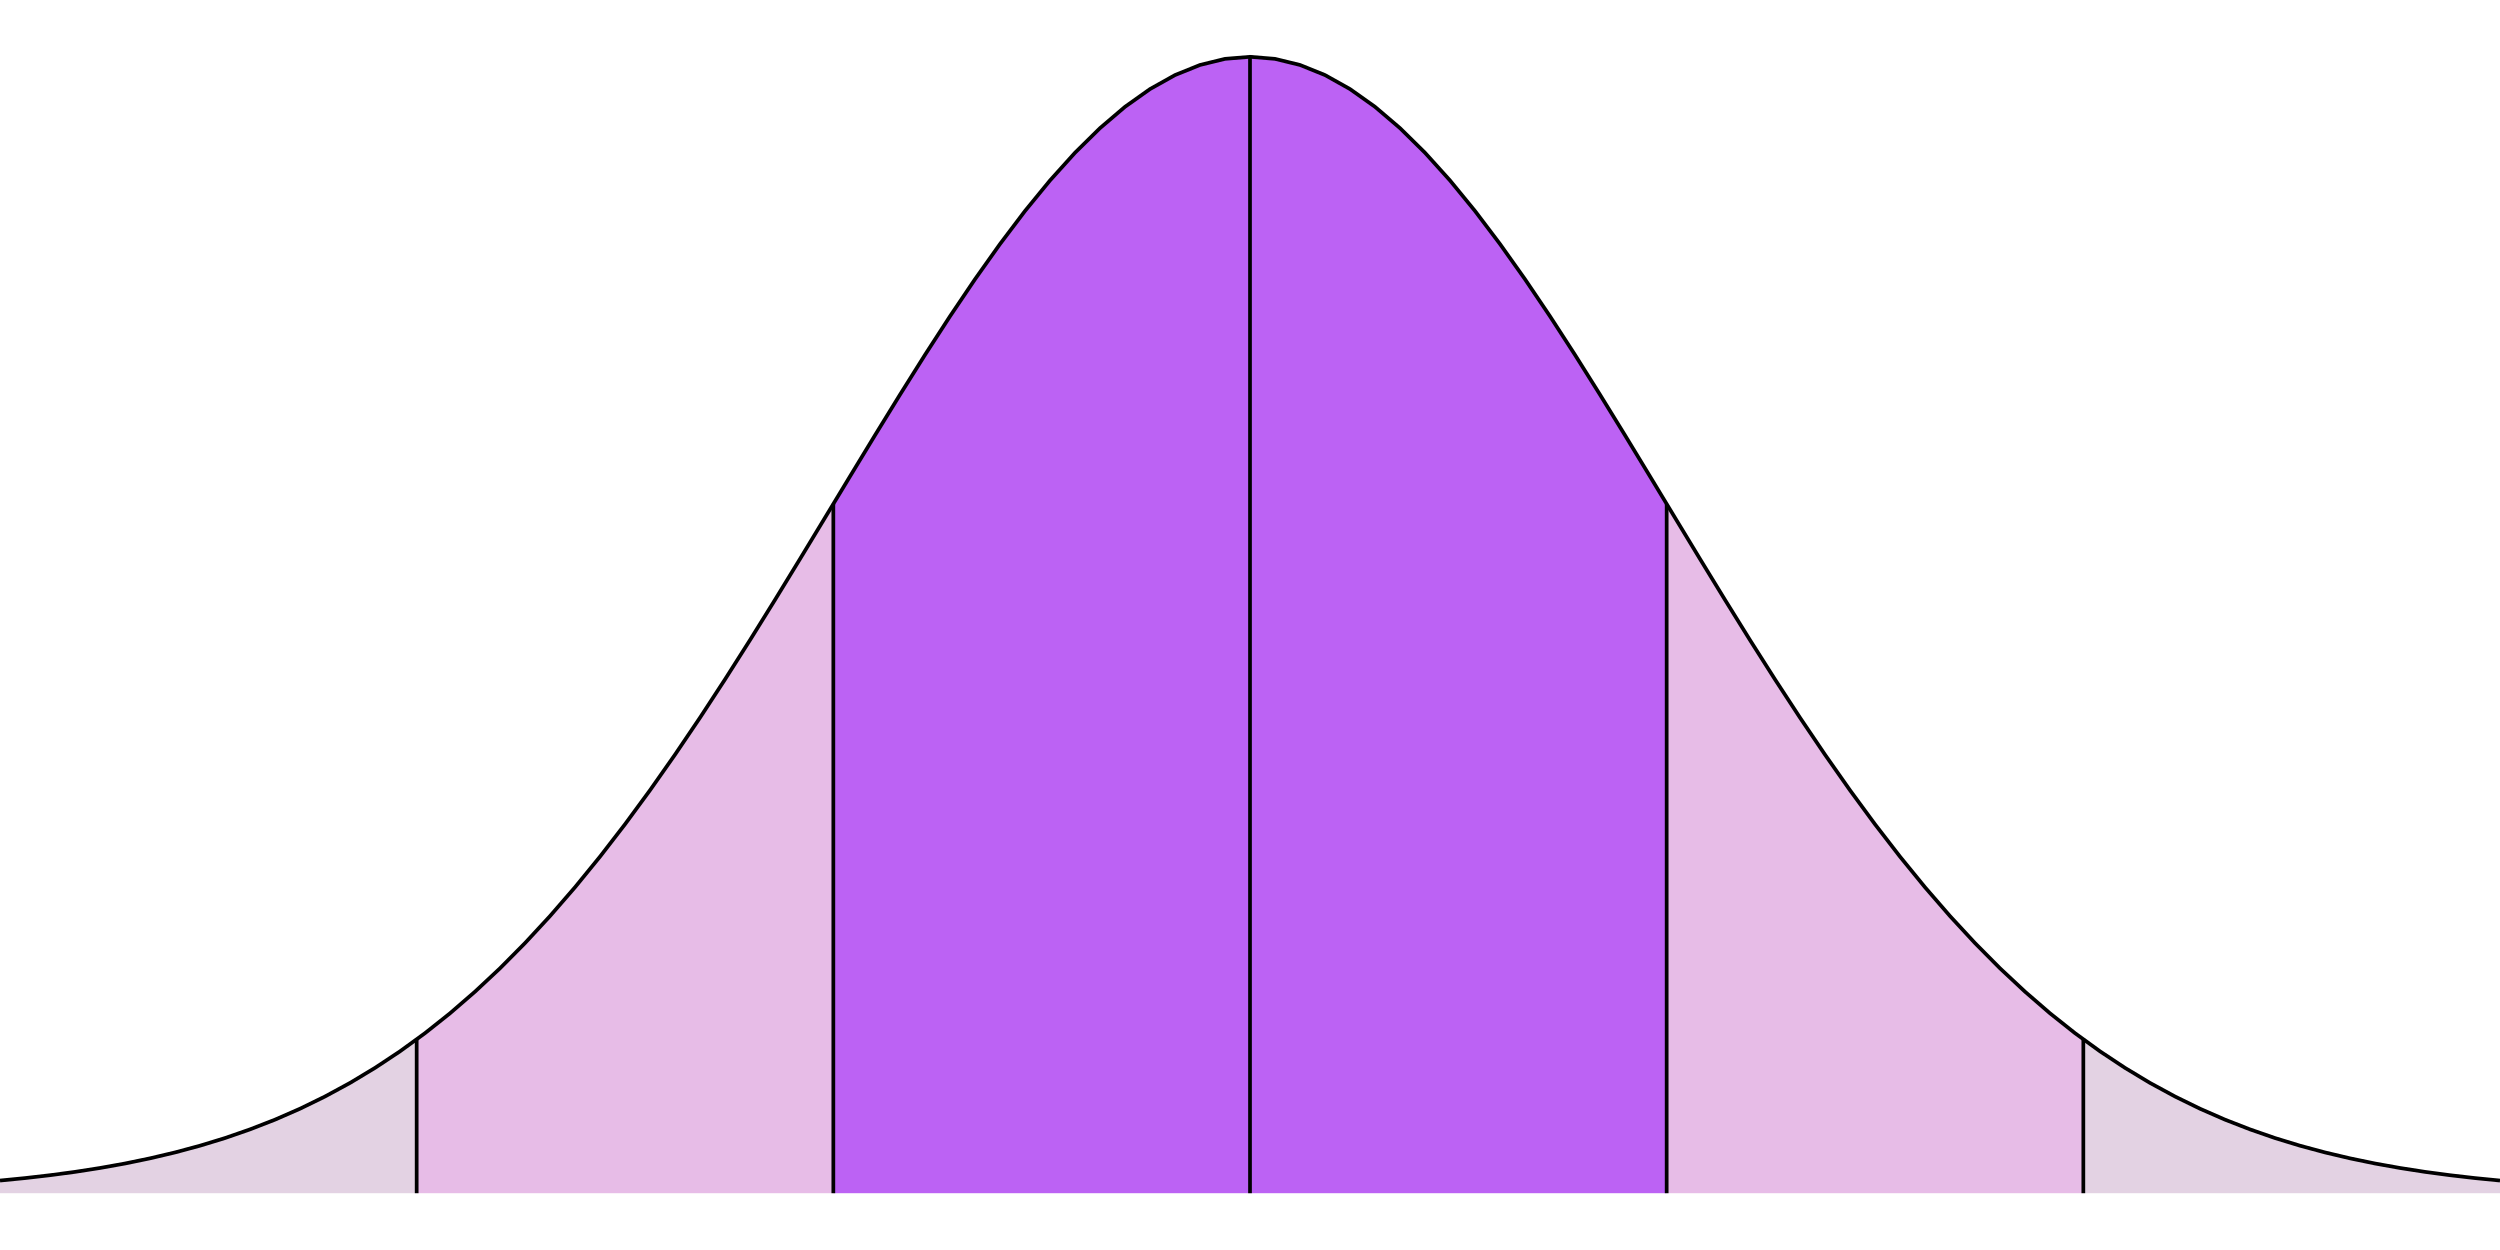 <?xml version='1.0' encoding='UTF-8' ?>
<svg xmlns='http://www.w3.org/2000/svg' xmlns:xlink='http://www.w3.org/1999/xlink' class='svglite' width='720.00pt' height='360.00pt' viewBox='0 0 720.00 360.00'>
<defs>
  <style type='text/css'><![CDATA[
    .svglite line, .svglite polyline, .svglite polygon, .svglite path, .svglite rect, .svglite circle {
      fill: none;
      stroke: #000000;
      stroke-linecap: round;
      stroke-linejoin: round;
      stroke-miterlimit: 10.00;
    }
    .svglite text {
      white-space: pre;
    }
  ]]></style>
</defs>
<rect width='100%' height='100%' style='stroke: none; fill: none;'/>
<defs>
  <clipPath id='cpMC4wMHw3MjAuMDB8MC4wMHwzNjAuMDA='>
    <rect x='0.00' y='0.00' width='720.00' height='360.00' />
  </clipPath>
</defs>
<g clip-path='url(#cpMC4wMHw3MjAuMDB8MC4wMHwzNjAuMDA=)'>
<polygon points='0.00,340.00 1.20,339.89 2.40,339.78 3.60,339.66 4.80,339.54 6.00,339.42 7.20,339.29 8.40,339.16 9.60,339.03 10.80,338.89 12.00,338.75 13.20,338.61 14.40,338.46 15.60,338.31 16.80,338.16 18.00,338.00 19.20,337.84 20.40,337.67 21.60,337.50 22.80,337.32 24.00,337.14 25.20,336.96 26.40,336.77 27.60,336.58 28.80,336.38 30.00,336.18 31.20,335.97 32.40,335.76 33.60,335.54 34.80,335.32 36.00,335.09 37.20,334.85 38.40,334.62 39.60,334.37 40.80,334.12 42.00,333.86 43.20,333.60 44.40,333.33 45.60,333.06 46.80,332.78 48.00,332.49 49.20,332.20 50.40,331.90 51.60,331.60 52.80,331.28 54.00,330.96 55.20,330.64 56.40,330.30 57.60,329.96 58.80,329.61 60.00,329.26 61.20,328.89 62.40,328.52 63.60,328.14 64.80,327.76 66.00,327.36 67.20,326.96 68.40,326.55 69.60,326.13 70.80,325.70 72.00,325.26 73.20,324.82 74.40,324.37 75.60,323.90 76.80,323.43 78.00,322.95 79.20,322.46 80.40,321.96 81.60,321.45 82.80,320.93 84.00,320.40 85.20,319.86 86.40,319.31 87.60,318.75 88.80,318.18 90.00,317.60 91.20,317.01 92.40,316.41 93.60,315.79 94.80,315.17 96.00,314.53 97.20,313.89 98.40,313.23 99.60,312.56 100.80,311.88 102.00,311.19 103.20,310.49 104.40,309.77 105.60,309.05 106.80,308.31 108.00,307.55 109.20,306.79 110.40,306.01 111.60,305.23 112.80,304.42 114.00,303.61 115.20,302.78 116.40,301.94 117.60,301.09 118.80,300.22 120.00,299.34 120.00,343.64 118.80,343.64 117.60,343.64 116.40,343.64 115.20,343.64 114.00,343.64 112.80,343.64 111.60,343.64 110.40,343.64 109.20,343.64 108.00,343.64 106.80,343.64 105.60,343.64 104.40,343.64 103.20,343.64 102.00,343.64 100.80,343.64 99.60,343.64 98.40,343.64 97.20,343.64 96.00,343.64 94.80,343.64 93.60,343.64 92.40,343.64 91.20,343.64 90.00,343.64 88.80,343.64 87.60,343.64 86.40,343.64 85.20,343.64 84.00,343.64 82.80,343.64 81.60,343.64 80.40,343.64 79.20,343.64 78.00,343.64 76.80,343.64 75.60,343.64 74.40,343.64 73.20,343.64 72.00,343.64 70.80,343.64 69.60,343.64 68.40,343.64 67.20,343.64 66.00,343.64 64.80,343.64 63.60,343.64 62.40,343.64 61.20,343.64 60.00,343.64 58.80,343.64 57.60,343.64 56.40,343.64 55.20,343.64 54.00,343.64 52.80,343.64 51.60,343.64 50.40,343.64 49.20,343.64 48.00,343.64 46.80,343.64 45.60,343.64 44.40,343.64 43.20,343.64 42.00,343.64 40.80,343.64 39.60,343.64 38.40,343.64 37.20,343.64 36.00,343.64 34.80,343.64 33.60,343.64 32.40,343.64 31.20,343.64 30.00,343.64 28.80,343.64 27.60,343.64 26.40,343.64 25.20,343.64 24.00,343.64 22.80,343.64 21.60,343.64 20.40,343.64 19.20,343.64 18.00,343.64 16.80,343.64 15.60,343.64 14.40,343.64 13.20,343.64 12.00,343.64 10.80,343.64 9.60,343.64 8.40,343.64 7.20,343.64 6.00,343.64 4.80,343.64 3.60,343.64 2.40,343.64 1.20,343.64 0.00,343.64 ' style='stroke-width: 0.00; stroke: none; fill: #D8BFD8; fill-opacity: 0.70;' />
<polyline points='0.00,340.00 1.20,339.89 2.40,339.78 3.60,339.66 4.80,339.54 6.00,339.42 7.20,339.29 8.40,339.16 9.60,339.03 10.80,338.89 12.00,338.75 13.20,338.61 14.40,338.46 15.60,338.31 16.80,338.16 18.00,338.00 19.20,337.84 20.40,337.67 21.60,337.50 22.80,337.32 24.00,337.14 25.20,336.96 26.40,336.77 27.60,336.58 28.80,336.38 30.00,336.18 31.20,335.97 32.40,335.76 33.60,335.54 34.80,335.32 36.00,335.09 37.20,334.85 38.40,334.62 39.60,334.37 40.80,334.12 42.00,333.86 43.20,333.60 44.40,333.33 45.60,333.06 46.80,332.78 48.00,332.49 49.20,332.20 50.40,331.90 51.60,331.60 52.80,331.28 54.00,330.96 55.20,330.64 56.40,330.30 57.60,329.96 58.80,329.61 60.00,329.26 61.20,328.89 62.40,328.52 63.60,328.14 64.80,327.76 66.00,327.36 67.20,326.96 68.40,326.55 69.60,326.13 70.80,325.70 72.00,325.26 73.20,324.82 74.40,324.37 75.60,323.90 76.80,323.43 78.00,322.95 79.20,322.46 80.40,321.96 81.60,321.45 82.80,320.93 84.00,320.40 85.20,319.86 86.40,319.31 87.60,318.75 88.80,318.18 90.00,317.60 91.20,317.01 92.40,316.41 93.60,315.79 94.80,315.17 96.00,314.53 97.20,313.89 98.40,313.23 99.60,312.56 100.80,311.88 102.00,311.19 103.20,310.49 104.40,309.77 105.60,309.05 106.80,308.31 108.00,307.55 109.20,306.79 110.40,306.01 111.60,305.23 112.80,304.42 114.00,303.61 115.20,302.78 116.40,301.94 117.60,301.09 118.80,300.22 120.00,299.34 ' style='stroke-width: 1.07; stroke: none;' />
<polyline points='120.00,343.64 118.80,343.64 117.60,343.64 116.40,343.64 115.20,343.64 114.00,343.64 112.80,343.64 111.60,343.64 110.40,343.64 109.20,343.64 108.00,343.64 106.80,343.64 105.60,343.64 104.40,343.64 103.20,343.64 102.00,343.64 100.80,343.64 99.60,343.64 98.40,343.64 97.20,343.64 96.00,343.64 94.80,343.64 93.60,343.64 92.40,343.64 91.20,343.64 90.00,343.64 88.80,343.64 87.60,343.64 86.40,343.64 85.20,343.64 84.00,343.64 82.80,343.64 81.60,343.64 80.40,343.64 79.20,343.64 78.00,343.64 76.80,343.64 75.60,343.64 74.40,343.64 73.20,343.64 72.00,343.64 70.80,343.64 69.60,343.64 68.40,343.64 67.20,343.64 66.00,343.64 64.80,343.64 63.60,343.64 62.40,343.64 61.20,343.64 60.00,343.64 58.80,343.64 57.60,343.64 56.40,343.64 55.20,343.64 54.00,343.64 52.80,343.64 51.60,343.64 50.40,343.64 49.20,343.64 48.00,343.64 46.80,343.64 45.60,343.64 44.40,343.64 43.20,343.64 42.00,343.64 40.80,343.64 39.60,343.64 38.40,343.64 37.20,343.64 36.00,343.64 34.80,343.64 33.60,343.64 32.40,343.64 31.20,343.64 30.00,343.64 28.80,343.64 27.60,343.64 26.40,343.64 25.20,343.64 24.00,343.64 22.80,343.64 21.60,343.64 20.40,343.64 19.20,343.64 18.00,343.64 16.80,343.64 15.60,343.64 14.40,343.64 13.20,343.64 12.00,343.64 10.80,343.64 9.60,343.64 8.40,343.64 7.20,343.64 6.00,343.64 4.80,343.64 3.60,343.64 2.40,343.64 1.20,343.64 0.00,343.64 ' style='stroke-width: 1.07; stroke: none;' />
<polygon points='120.00,299.34 121.20,298.45 122.40,297.55 123.60,296.63 124.80,295.69 126.00,294.75 127.20,293.79 128.40,292.81 129.60,291.83 130.80,290.82 132.00,289.81 133.20,288.78 134.40,287.73 135.60,286.68 136.80,285.60 138.00,284.52 139.20,283.42 140.40,282.30 141.60,281.17 142.80,280.03 144.00,278.87 145.20,277.70 146.40,276.51 147.60,275.31 148.80,274.09 150.00,272.86 151.20,271.61 152.40,270.35 153.60,269.08 154.80,267.79 156.00,266.48 157.20,265.16 158.40,263.83 159.60,262.48 160.80,261.12 162.00,259.74 163.20,258.35 164.40,256.95 165.60,255.53 166.80,254.09 168.00,252.64 169.20,251.18 170.40,249.70 171.60,248.21 172.80,246.71 174.00,245.19 175.20,243.65 176.40,242.11 177.60,240.55 178.80,238.97 180.00,237.39 181.20,235.79 182.40,234.17 183.60,232.55 184.80,230.91 186.00,229.25 187.20,227.59 188.40,225.91 189.60,224.22 190.80,222.52 192.00,220.81 193.20,219.08 194.40,217.34 195.60,215.60 196.80,213.84 198.00,212.07 199.20,210.28 200.40,208.49 201.60,206.69 202.80,204.88 204.00,203.05 205.20,201.22 206.40,199.38 207.60,197.53 208.80,195.67 210.00,193.80 211.20,191.92 212.40,190.04 213.60,188.14 214.80,186.24 216.00,184.34 217.20,182.42 218.40,180.50 219.60,178.57 220.80,176.64 222.00,174.70 223.20,172.75 224.40,170.80 225.60,168.84 226.80,166.89 228.00,164.92 229.20,162.95 230.40,160.98 231.60,159.01 232.80,157.03 234.00,155.05 235.20,153.07 236.40,151.09 237.60,149.10 238.80,147.12 240.00,145.14 240.00,343.64 238.80,343.64 237.60,343.64 236.40,343.64 235.20,343.64 234.00,343.64 232.80,343.64 231.60,343.64 230.40,343.64 229.20,343.64 228.00,343.64 226.80,343.64 225.60,343.64 224.40,343.64 223.20,343.64 222.00,343.64 220.80,343.64 219.60,343.64 218.40,343.64 217.20,343.64 216.00,343.64 214.80,343.64 213.60,343.64 212.40,343.64 211.20,343.64 210.00,343.64 208.80,343.64 207.60,343.64 206.40,343.64 205.20,343.64 204.00,343.64 202.80,343.64 201.60,343.64 200.40,343.64 199.20,343.64 198.00,343.64 196.80,343.64 195.60,343.64 194.40,343.64 193.20,343.64 192.00,343.64 190.80,343.64 189.60,343.64 188.40,343.64 187.20,343.64 186.00,343.64 184.80,343.64 183.60,343.64 182.40,343.64 181.20,343.64 180.00,343.64 178.80,343.64 177.60,343.64 176.40,343.64 175.20,343.64 174.00,343.64 172.80,343.64 171.60,343.64 170.40,343.64 169.20,343.64 168.00,343.64 166.80,343.64 165.60,343.64 164.40,343.64 163.20,343.64 162.00,343.64 160.80,343.64 159.60,343.64 158.40,343.64 157.20,343.64 156.00,343.64 154.80,343.64 153.60,343.64 152.40,343.64 151.20,343.64 150.00,343.64 148.80,343.64 147.60,343.64 146.40,343.64 145.20,343.64 144.00,343.64 142.80,343.64 141.60,343.64 140.40,343.64 139.20,343.64 138.00,343.64 136.80,343.64 135.60,343.64 134.40,343.64 133.20,343.64 132.00,343.64 130.80,343.64 129.60,343.64 128.40,343.64 127.20,343.64 126.00,343.64 124.80,343.64 123.60,343.64 122.40,343.64 121.20,343.64 120.00,343.64 ' style='stroke-width: 0.00; stroke: none; fill: #DDA0DD; fill-opacity: 0.70;' />
<polyline points='120.00,299.34 121.20,298.45 122.40,297.55 123.60,296.63 124.80,295.69 126.00,294.75 127.20,293.79 128.40,292.81 129.60,291.83 130.80,290.82 132.00,289.81 133.20,288.78 134.40,287.73 135.60,286.68 136.80,285.60 138.00,284.52 139.20,283.42 140.40,282.30 141.60,281.17 142.80,280.03 144.00,278.87 145.20,277.70 146.40,276.51 147.60,275.31 148.80,274.09 150.00,272.86 151.20,271.61 152.40,270.35 153.60,269.08 154.80,267.79 156.00,266.48 157.20,265.16 158.40,263.83 159.60,262.48 160.80,261.12 162.00,259.74 163.20,258.35 164.40,256.95 165.60,255.53 166.80,254.09 168.00,252.64 169.20,251.18 170.40,249.70 171.60,248.21 172.80,246.71 174.00,245.19 175.20,243.65 176.40,242.11 177.60,240.55 178.80,238.97 180.00,237.39 181.20,235.79 182.40,234.17 183.60,232.55 184.80,230.91 186.00,229.25 187.20,227.59 188.40,225.91 189.60,224.22 190.80,222.52 192.00,220.81 193.20,219.08 194.40,217.34 195.60,215.60 196.80,213.84 198.00,212.07 199.20,210.28 200.40,208.49 201.60,206.69 202.80,204.88 204.00,203.05 205.20,201.22 206.40,199.38 207.60,197.53 208.80,195.67 210.00,193.80 211.20,191.92 212.40,190.04 213.60,188.14 214.80,186.24 216.00,184.34 217.20,182.42 218.40,180.50 219.60,178.57 220.80,176.64 222.00,174.70 223.20,172.75 224.40,170.80 225.60,168.84 226.80,166.89 228.00,164.92 229.20,162.95 230.40,160.98 231.60,159.01 232.80,157.03 234.00,155.05 235.20,153.07 236.40,151.09 237.60,149.10 238.80,147.12 240.00,145.14 ' style='stroke-width: 1.07; stroke: none;' />
<polyline points='240.00,343.64 238.80,343.64 237.60,343.64 236.40,343.64 235.20,343.64 234.00,343.64 232.80,343.64 231.60,343.64 230.40,343.64 229.20,343.64 228.00,343.64 226.80,343.64 225.60,343.64 224.40,343.64 223.20,343.64 222.00,343.64 220.80,343.64 219.60,343.64 218.40,343.64 217.20,343.64 216.00,343.64 214.80,343.64 213.60,343.64 212.40,343.64 211.20,343.64 210.00,343.64 208.80,343.64 207.60,343.64 206.40,343.64 205.20,343.64 204.00,343.64 202.80,343.64 201.60,343.64 200.40,343.64 199.20,343.64 198.00,343.64 196.80,343.64 195.60,343.64 194.40,343.64 193.20,343.64 192.00,343.64 190.80,343.64 189.60,343.64 188.40,343.64 187.20,343.64 186.00,343.64 184.80,343.64 183.60,343.64 182.40,343.64 181.20,343.64 180.00,343.64 178.80,343.64 177.60,343.64 176.40,343.64 175.20,343.64 174.00,343.64 172.80,343.64 171.60,343.64 170.40,343.64 169.20,343.64 168.00,343.64 166.80,343.64 165.60,343.64 164.40,343.64 163.20,343.64 162.00,343.64 160.80,343.64 159.60,343.64 158.40,343.64 157.20,343.64 156.00,343.64 154.80,343.64 153.60,343.64 152.40,343.64 151.20,343.64 150.00,343.64 148.80,343.64 147.60,343.64 146.40,343.64 145.20,343.64 144.00,343.64 142.80,343.64 141.60,343.64 140.40,343.64 139.20,343.64 138.00,343.64 136.80,343.64 135.60,343.64 134.40,343.64 133.20,343.64 132.00,343.64 130.80,343.64 129.60,343.64 128.40,343.64 127.20,343.64 126.00,343.64 124.80,343.64 123.60,343.64 122.40,343.64 121.20,343.64 120.00,343.64 ' style='stroke-width: 1.07; stroke: none;' />
<polygon points='240.00,145.14 241.20,143.15 242.40,141.17 243.60,139.18 244.80,137.20 246.00,135.22 247.20,133.24 248.40,131.26 249.60,129.29 250.80,127.32 252.00,125.35 253.20,123.39 254.40,121.43 255.60,119.48 256.80,117.53 258.00,115.59 259.20,113.66 260.40,111.73 261.60,109.81 262.80,107.89 264.00,105.99 265.20,104.09 266.40,102.20 267.60,100.32 268.80,98.46 270.00,96.60 271.20,94.75 272.40,92.91 273.60,91.09 274.80,89.28 276.00,87.48 277.20,85.69 278.40,83.92 279.60,82.16 280.80,80.42 282.00,78.69 283.20,76.97 284.40,75.27 285.60,73.59 286.80,71.92 288.00,70.28 289.20,68.64 290.40,67.03 291.60,65.44 292.80,63.86 294.00,62.30 295.20,60.76 296.40,59.25 297.60,57.75 298.80,56.27 300.00,54.82 301.20,53.39 302.40,51.97 303.60,50.59 304.80,49.22 306.00,47.88 307.20,46.56 308.40,45.26 309.60,43.99 310.80,42.75 312.00,41.53 313.20,40.33 314.40,39.16 315.60,38.02 316.80,36.90 318.00,35.81 319.20,34.74 320.40,33.71 321.60,32.70 322.80,31.72 324.00,30.76 325.20,29.84 326.40,28.94 327.60,28.08 328.80,27.24 330.00,26.43 331.20,25.65 332.40,24.91 333.60,24.19 334.80,23.50 336.00,22.84 337.20,22.22 338.40,21.62 339.60,21.06 340.80,20.53 342.00,20.02 343.20,19.56 344.40,19.12 345.60,18.71 346.80,18.34 348.00,18.00 349.20,17.69 350.40,17.41 351.60,17.16 352.80,16.95 354.00,16.77 355.20,16.63 356.40,16.51 357.60,16.43 358.80,16.38 360.00,16.36 360.00,343.64 358.80,343.64 357.60,343.64 356.40,343.64 355.20,343.64 354.00,343.64 352.80,343.64 351.60,343.64 350.40,343.64 349.20,343.64 348.00,343.64 346.80,343.64 345.60,343.64 344.40,343.64 343.20,343.64 342.00,343.64 340.80,343.64 339.60,343.64 338.40,343.64 337.20,343.64 336.00,343.64 334.80,343.64 333.60,343.64 332.40,343.64 331.20,343.64 330.00,343.64 328.80,343.64 327.60,343.64 326.40,343.64 325.20,343.64 324.00,343.64 322.80,343.64 321.60,343.64 320.40,343.64 319.20,343.64 318.00,343.64 316.80,343.64 315.60,343.64 314.40,343.64 313.20,343.64 312.00,343.64 310.80,343.64 309.60,343.64 308.40,343.64 307.20,343.64 306.00,343.64 304.80,343.64 303.60,343.64 302.40,343.64 301.20,343.64 300.00,343.64 298.80,343.64 297.60,343.64 296.40,343.64 295.20,343.64 294.00,343.64 292.80,343.64 291.60,343.64 290.40,343.64 289.20,343.64 288.00,343.64 286.80,343.64 285.60,343.64 284.40,343.64 283.20,343.64 282.00,343.64 280.80,343.64 279.60,343.64 278.40,343.64 277.20,343.64 276.00,343.64 274.80,343.64 273.60,343.64 272.40,343.64 271.20,343.64 270.00,343.64 268.80,343.64 267.60,343.64 266.40,343.64 265.20,343.64 264.00,343.64 262.80,343.64 261.60,343.64 260.40,343.64 259.20,343.64 258.00,343.64 256.80,343.64 255.60,343.64 254.40,343.64 253.20,343.64 252.00,343.64 250.80,343.64 249.60,343.64 248.40,343.64 247.20,343.64 246.00,343.64 244.80,343.64 243.60,343.64 242.40,343.64 241.20,343.64 240.00,343.64 ' style='stroke-width: 0.00; stroke: none; fill: #A020F0; fill-opacity: 0.70;' />
<polyline points='240.00,145.14 241.20,143.15 242.40,141.17 243.60,139.18 244.80,137.20 246.00,135.22 247.20,133.24 248.40,131.26 249.60,129.29 250.80,127.32 252.00,125.35 253.20,123.39 254.40,121.43 255.60,119.48 256.80,117.53 258.00,115.59 259.20,113.66 260.40,111.73 261.60,109.81 262.80,107.89 264.00,105.99 265.20,104.09 266.40,102.20 267.60,100.32 268.80,98.46 270.00,96.60 271.20,94.75 272.40,92.91 273.60,91.09 274.80,89.28 276.00,87.48 277.20,85.69 278.40,83.92 279.60,82.16 280.80,80.42 282.00,78.69 283.20,76.97 284.40,75.27 285.60,73.59 286.80,71.92 288.00,70.28 289.20,68.64 290.40,67.03 291.60,65.44 292.80,63.86 294.00,62.30 295.20,60.76 296.40,59.25 297.60,57.75 298.80,56.27 300.00,54.82 301.20,53.39 302.40,51.97 303.60,50.59 304.80,49.22 306.00,47.88 307.20,46.56 308.40,45.26 309.60,43.99 310.80,42.75 312.00,41.53 313.20,40.33 314.40,39.16 315.60,38.02 316.80,36.90 318.00,35.81 319.20,34.74 320.40,33.71 321.60,32.70 322.80,31.72 324.00,30.76 325.20,29.84 326.40,28.94 327.60,28.08 328.80,27.24 330.00,26.43 331.20,25.65 332.40,24.91 333.60,24.19 334.80,23.50 336.00,22.84 337.20,22.22 338.40,21.62 339.60,21.06 340.80,20.53 342.00,20.02 343.20,19.56 344.40,19.12 345.60,18.71 346.80,18.34 348.00,18.00 349.20,17.69 350.40,17.41 351.60,17.16 352.80,16.95 354.00,16.77 355.20,16.63 356.40,16.51 357.60,16.43 358.80,16.38 360.00,16.36 ' style='stroke-width: 1.07; stroke: none;' />
<polyline points='360.00,343.64 358.80,343.64 357.60,343.64 356.40,343.64 355.20,343.64 354.00,343.64 352.80,343.64 351.60,343.64 350.40,343.64 349.20,343.64 348.00,343.64 346.80,343.64 345.60,343.64 344.40,343.64 343.20,343.64 342.00,343.64 340.80,343.64 339.60,343.64 338.40,343.64 337.20,343.64 336.00,343.64 334.80,343.64 333.60,343.64 332.40,343.64 331.20,343.64 330.00,343.64 328.80,343.64 327.60,343.64 326.40,343.64 325.20,343.64 324.00,343.64 322.80,343.64 321.60,343.64 320.40,343.64 319.20,343.64 318.00,343.64 316.80,343.64 315.60,343.64 314.40,343.64 313.20,343.64 312.00,343.64 310.80,343.64 309.60,343.64 308.40,343.64 307.20,343.64 306.00,343.64 304.80,343.64 303.60,343.64 302.40,343.64 301.20,343.64 300.00,343.64 298.80,343.64 297.60,343.64 296.40,343.64 295.20,343.64 294.00,343.64 292.80,343.64 291.60,343.64 290.40,343.64 289.20,343.64 288.00,343.64 286.80,343.64 285.60,343.64 284.40,343.64 283.20,343.64 282.00,343.64 280.80,343.64 279.60,343.64 278.40,343.64 277.20,343.64 276.00,343.64 274.80,343.64 273.60,343.64 272.40,343.64 271.20,343.64 270.00,343.64 268.80,343.64 267.60,343.64 266.40,343.64 265.20,343.64 264.00,343.64 262.80,343.64 261.60,343.64 260.40,343.64 259.20,343.64 258.00,343.64 256.80,343.64 255.60,343.64 254.40,343.64 253.20,343.64 252.00,343.64 250.80,343.64 249.60,343.64 248.40,343.64 247.20,343.64 246.00,343.64 244.80,343.64 243.60,343.64 242.40,343.64 241.20,343.64 240.00,343.64 ' style='stroke-width: 1.07; stroke: none;' />
<polygon points='360.00,16.36 361.20,16.38 362.40,16.43 363.60,16.51 364.80,16.63 366.00,16.77 367.20,16.95 368.40,17.16 369.60,17.41 370.80,17.69 372.00,18.00 373.20,18.34 374.40,18.71 375.60,19.12 376.80,19.56 378.00,20.02 379.20,20.53 380.40,21.06 381.60,21.62 382.80,22.22 384.00,22.84 385.20,23.50 386.40,24.19 387.60,24.91 388.80,25.65 390.00,26.43 391.20,27.24 392.40,28.08 393.60,28.94 394.80,29.84 396.00,30.76 397.20,31.72 398.40,32.70 399.60,33.71 400.80,34.74 402.00,35.81 403.20,36.90 404.40,38.02 405.60,39.16 406.80,40.33 408.00,41.53 409.20,42.75 410.40,43.99 411.60,45.26 412.80,46.56 414.00,47.88 415.20,49.22 416.40,50.59 417.60,51.97 418.80,53.39 420.00,54.82 421.20,56.27 422.40,57.75 423.60,59.25 424.80,60.76 426.00,62.30 427.20,63.86 428.40,65.44 429.60,67.03 430.80,68.64 432.00,70.28 433.20,71.92 434.40,73.59 435.60,75.27 436.80,76.97 438.00,78.69 439.20,80.42 440.40,82.16 441.60,83.92 442.80,85.69 444.00,87.48 445.20,89.28 446.40,91.09 447.60,92.91 448.80,94.75 450.00,96.60 451.20,98.46 452.40,100.32 453.60,102.20 454.80,104.09 456.00,105.99 457.20,107.89 458.40,109.81 459.60,111.73 460.80,113.66 462.00,115.59 463.20,117.53 464.40,119.48 465.60,121.43 466.80,123.39 468.00,125.35 469.20,127.32 470.40,129.29 471.60,131.26 472.80,133.24 474.00,135.22 475.20,137.20 476.40,139.18 477.60,141.17 478.80,143.15 480.00,145.14 480.00,343.64 478.80,343.64 477.60,343.64 476.40,343.64 475.20,343.64 474.00,343.64 472.80,343.64 471.60,343.64 470.40,343.64 469.20,343.64 468.00,343.64 466.80,343.64 465.60,343.64 464.40,343.64 463.20,343.64 462.00,343.64 460.80,343.64 459.60,343.64 458.40,343.64 457.20,343.64 456.00,343.64 454.80,343.64 453.60,343.64 452.40,343.64 451.20,343.64 450.00,343.64 448.80,343.64 447.60,343.64 446.40,343.64 445.20,343.64 444.00,343.64 442.80,343.64 441.60,343.64 440.40,343.64 439.20,343.64 438.00,343.64 436.80,343.64 435.60,343.64 434.40,343.64 433.20,343.64 432.00,343.64 430.80,343.64 429.60,343.64 428.40,343.64 427.20,343.64 426.00,343.64 424.80,343.64 423.60,343.64 422.40,343.64 421.20,343.64 420.00,343.64 418.80,343.64 417.60,343.64 416.40,343.64 415.20,343.64 414.00,343.64 412.80,343.64 411.60,343.64 410.40,343.64 409.20,343.64 408.00,343.64 406.80,343.64 405.60,343.64 404.40,343.64 403.20,343.64 402.00,343.64 400.80,343.64 399.60,343.64 398.40,343.64 397.20,343.64 396.00,343.64 394.80,343.64 393.60,343.64 392.40,343.64 391.20,343.64 390.00,343.64 388.80,343.64 387.60,343.64 386.40,343.64 385.20,343.64 384.00,343.64 382.80,343.64 381.60,343.64 380.40,343.64 379.20,343.64 378.00,343.64 376.80,343.64 375.60,343.64 374.40,343.64 373.20,343.64 372.00,343.64 370.80,343.64 369.60,343.64 368.40,343.64 367.20,343.64 366.00,343.64 364.80,343.64 363.60,343.64 362.40,343.64 361.20,343.64 360.00,343.64 ' style='stroke-width: 0.00; stroke: none; fill: #A020F0; fill-opacity: 0.70;' />
<polyline points='360.00,16.36 361.20,16.38 362.40,16.43 363.60,16.51 364.80,16.63 366.00,16.77 367.20,16.95 368.40,17.16 369.60,17.41 370.80,17.69 372.00,18.00 373.20,18.34 374.40,18.71 375.60,19.12 376.80,19.56 378.00,20.02 379.20,20.53 380.40,21.06 381.60,21.62 382.80,22.22 384.00,22.84 385.20,23.50 386.40,24.19 387.60,24.91 388.80,25.65 390.00,26.43 391.20,27.24 392.40,28.08 393.60,28.94 394.80,29.84 396.00,30.76 397.20,31.72 398.40,32.70 399.60,33.71 400.80,34.74 402.00,35.81 403.20,36.90 404.40,38.02 405.60,39.16 406.80,40.33 408.00,41.53 409.20,42.75 410.40,43.99 411.60,45.26 412.80,46.56 414.00,47.88 415.20,49.22 416.40,50.59 417.60,51.97 418.80,53.39 420.00,54.82 421.20,56.27 422.40,57.75 423.60,59.25 424.80,60.76 426.00,62.30 427.20,63.86 428.40,65.44 429.60,67.03 430.80,68.64 432.00,70.28 433.20,71.92 434.40,73.59 435.60,75.27 436.80,76.97 438.00,78.69 439.20,80.42 440.40,82.16 441.60,83.92 442.80,85.69 444.00,87.48 445.20,89.28 446.40,91.09 447.60,92.91 448.80,94.75 450.00,96.60 451.20,98.46 452.40,100.32 453.60,102.20 454.80,104.09 456.00,105.99 457.20,107.89 458.40,109.81 459.60,111.73 460.80,113.66 462.00,115.59 463.20,117.53 464.40,119.48 465.60,121.43 466.80,123.39 468.00,125.35 469.20,127.32 470.40,129.29 471.60,131.26 472.80,133.24 474.00,135.22 475.20,137.20 476.40,139.18 477.60,141.17 478.80,143.15 480.00,145.14 ' style='stroke-width: 1.07; stroke: none;' />
<polyline points='480.00,343.64 478.80,343.64 477.60,343.64 476.40,343.64 475.20,343.64 474.00,343.64 472.80,343.64 471.60,343.64 470.40,343.64 469.20,343.64 468.00,343.64 466.80,343.64 465.60,343.64 464.40,343.64 463.20,343.64 462.00,343.64 460.80,343.64 459.60,343.64 458.40,343.64 457.20,343.64 456.00,343.64 454.80,343.64 453.60,343.64 452.40,343.64 451.20,343.64 450.00,343.64 448.80,343.64 447.60,343.64 446.40,343.64 445.20,343.64 444.00,343.64 442.80,343.64 441.60,343.64 440.40,343.64 439.20,343.64 438.00,343.64 436.80,343.64 435.60,343.64 434.40,343.64 433.20,343.64 432.00,343.64 430.80,343.64 429.60,343.64 428.40,343.64 427.20,343.64 426.00,343.64 424.80,343.64 423.60,343.64 422.40,343.64 421.20,343.64 420.00,343.64 418.80,343.64 417.60,343.64 416.40,343.64 415.20,343.64 414.00,343.64 412.80,343.64 411.60,343.64 410.40,343.64 409.20,343.64 408.00,343.64 406.80,343.64 405.60,343.64 404.40,343.64 403.20,343.64 402.00,343.64 400.80,343.64 399.60,343.64 398.40,343.64 397.20,343.64 396.00,343.64 394.80,343.64 393.60,343.64 392.40,343.64 391.20,343.64 390.00,343.64 388.80,343.64 387.60,343.64 386.40,343.64 385.20,343.64 384.00,343.64 382.80,343.64 381.60,343.64 380.40,343.64 379.20,343.64 378.00,343.64 376.80,343.64 375.60,343.64 374.40,343.64 373.20,343.64 372.00,343.64 370.80,343.64 369.60,343.64 368.40,343.64 367.20,343.64 366.00,343.64 364.80,343.64 363.60,343.64 362.40,343.64 361.20,343.64 360.00,343.64 ' style='stroke-width: 1.07; stroke: none;' />
<polygon points='480.00,145.14 481.20,147.12 482.40,149.10 483.60,151.09 484.80,153.07 486.00,155.05 487.20,157.03 488.40,159.01 489.60,160.98 490.80,162.95 492.00,164.92 493.20,166.89 494.40,168.84 495.60,170.80 496.80,172.75 498.00,174.70 499.20,176.64 500.40,178.57 501.60,180.50 502.80,182.42 504.00,184.34 505.20,186.24 506.40,188.14 507.60,190.04 508.80,191.92 510.00,193.80 511.20,195.67 512.40,197.53 513.60,199.38 514.80,201.22 516.00,203.05 517.20,204.88 518.40,206.69 519.60,208.49 520.80,210.28 522.00,212.07 523.20,213.84 524.40,215.60 525.60,217.34 526.80,219.08 528.00,220.81 529.20,222.52 530.40,224.22 531.60,225.91 532.80,227.59 534.00,229.25 535.20,230.91 536.40,232.55 537.60,234.17 538.80,235.79 540.00,237.39 541.20,238.97 542.40,240.55 543.60,242.11 544.80,243.65 546.00,245.19 547.20,246.71 548.40,248.21 549.60,249.70 550.80,251.18 552.00,252.64 553.20,254.09 554.40,255.53 555.60,256.95 556.80,258.35 558.00,259.74 559.20,261.12 560.40,262.48 561.60,263.83 562.80,265.16 564.00,266.48 565.20,267.79 566.40,269.08 567.60,270.35 568.80,271.61 570.00,272.86 571.20,274.09 572.40,275.31 573.60,276.51 574.80,277.70 576.00,278.87 577.20,280.03 578.40,281.17 579.60,282.30 580.80,283.42 582.00,284.52 583.20,285.60 584.40,286.68 585.60,287.73 586.80,288.78 588.00,289.81 589.20,290.82 590.40,291.83 591.60,292.81 592.80,293.79 594.00,294.75 595.20,295.69 596.40,296.63 597.60,297.55 598.80,298.45 600.00,299.34 600.00,343.64 598.80,343.64 597.60,343.64 596.40,343.64 595.20,343.64 594.00,343.64 592.80,343.64 591.60,343.64 590.40,343.64 589.20,343.64 588.00,343.64 586.80,343.64 585.60,343.64 584.40,343.64 583.20,343.64 582.00,343.64 580.80,343.64 579.60,343.64 578.40,343.64 577.20,343.64 576.00,343.64 574.80,343.64 573.60,343.64 572.40,343.64 571.20,343.64 570.00,343.64 568.80,343.64 567.60,343.64 566.40,343.64 565.20,343.64 564.00,343.64 562.80,343.64 561.60,343.64 560.40,343.64 559.20,343.64 558.00,343.64 556.80,343.64 555.60,343.64 554.40,343.64 553.20,343.64 552.00,343.64 550.80,343.64 549.60,343.64 548.40,343.64 547.20,343.64 546.00,343.64 544.80,343.64 543.60,343.64 542.40,343.64 541.20,343.64 540.00,343.64 538.80,343.64 537.60,343.64 536.40,343.64 535.20,343.64 534.00,343.64 532.80,343.64 531.60,343.64 530.40,343.64 529.20,343.64 528.00,343.64 526.80,343.64 525.60,343.64 524.40,343.64 523.20,343.64 522.00,343.64 520.80,343.64 519.60,343.64 518.40,343.64 517.20,343.64 516.00,343.64 514.80,343.64 513.60,343.64 512.40,343.64 511.20,343.64 510.00,343.64 508.80,343.64 507.60,343.64 506.40,343.64 505.20,343.64 504.00,343.64 502.80,343.64 501.60,343.64 500.40,343.64 499.20,343.64 498.00,343.64 496.80,343.64 495.60,343.64 494.40,343.64 493.20,343.64 492.00,343.64 490.80,343.64 489.60,343.64 488.40,343.64 487.20,343.64 486.00,343.64 484.80,343.64 483.60,343.64 482.40,343.64 481.20,343.64 480.00,343.64 ' style='stroke-width: 0.00; stroke: none; fill: #DDA0DD; fill-opacity: 0.70;' />
<polyline points='480.00,145.14 481.20,147.12 482.40,149.10 483.60,151.09 484.80,153.07 486.00,155.05 487.20,157.03 488.40,159.01 489.60,160.98 490.80,162.95 492.00,164.92 493.20,166.89 494.40,168.84 495.60,170.80 496.80,172.75 498.00,174.70 499.20,176.64 500.40,178.57 501.60,180.50 502.80,182.42 504.00,184.34 505.20,186.24 506.40,188.14 507.60,190.04 508.80,191.92 510.00,193.80 511.20,195.67 512.40,197.53 513.60,199.38 514.80,201.22 516.00,203.05 517.20,204.88 518.40,206.69 519.60,208.49 520.80,210.28 522.00,212.07 523.20,213.84 524.40,215.60 525.60,217.34 526.80,219.08 528.00,220.81 529.20,222.52 530.40,224.22 531.60,225.91 532.80,227.59 534.00,229.25 535.20,230.91 536.40,232.55 537.60,234.17 538.80,235.79 540.00,237.39 541.20,238.97 542.40,240.55 543.60,242.11 544.80,243.65 546.00,245.19 547.20,246.71 548.40,248.21 549.60,249.70 550.80,251.18 552.00,252.64 553.20,254.09 554.40,255.53 555.60,256.95 556.80,258.35 558.00,259.74 559.20,261.12 560.40,262.48 561.60,263.83 562.80,265.16 564.00,266.48 565.20,267.79 566.40,269.08 567.60,270.35 568.80,271.61 570.00,272.86 571.20,274.09 572.40,275.31 573.60,276.51 574.80,277.70 576.00,278.87 577.20,280.03 578.40,281.17 579.60,282.30 580.80,283.42 582.00,284.52 583.20,285.60 584.40,286.68 585.60,287.73 586.80,288.78 588.00,289.81 589.20,290.82 590.40,291.83 591.60,292.81 592.80,293.79 594.00,294.75 595.20,295.69 596.40,296.63 597.60,297.55 598.80,298.45 600.00,299.34 ' style='stroke-width: 1.07; stroke: none;' />
<polyline points='600.00,343.64 598.80,343.64 597.60,343.64 596.40,343.64 595.20,343.64 594.00,343.64 592.80,343.64 591.60,343.64 590.40,343.64 589.20,343.64 588.00,343.64 586.80,343.64 585.60,343.64 584.40,343.64 583.20,343.64 582.00,343.64 580.80,343.64 579.60,343.64 578.40,343.64 577.20,343.64 576.00,343.64 574.80,343.64 573.60,343.64 572.40,343.64 571.20,343.64 570.00,343.64 568.80,343.64 567.60,343.64 566.40,343.64 565.20,343.64 564.00,343.64 562.80,343.64 561.60,343.64 560.40,343.64 559.20,343.64 558.00,343.64 556.80,343.64 555.60,343.64 554.40,343.64 553.20,343.64 552.00,343.64 550.80,343.64 549.60,343.64 548.40,343.64 547.20,343.64 546.00,343.64 544.80,343.64 543.60,343.64 542.40,343.64 541.20,343.64 540.00,343.64 538.80,343.64 537.60,343.64 536.40,343.64 535.20,343.64 534.00,343.64 532.80,343.64 531.60,343.64 530.40,343.64 529.20,343.64 528.00,343.64 526.80,343.64 525.60,343.64 524.40,343.64 523.20,343.64 522.00,343.64 520.80,343.64 519.60,343.64 518.40,343.64 517.20,343.64 516.00,343.64 514.80,343.64 513.60,343.64 512.40,343.64 511.20,343.64 510.00,343.64 508.80,343.64 507.60,343.64 506.40,343.64 505.20,343.64 504.00,343.64 502.80,343.64 501.60,343.64 500.40,343.64 499.20,343.64 498.00,343.64 496.80,343.64 495.60,343.64 494.40,343.64 493.20,343.64 492.00,343.64 490.80,343.64 489.60,343.64 488.40,343.64 487.20,343.64 486.00,343.64 484.80,343.64 483.60,343.64 482.40,343.64 481.20,343.64 480.00,343.64 ' style='stroke-width: 1.07; stroke: none;' />
<polygon points='600.00,299.34 601.20,300.22 602.40,301.09 603.60,301.94 604.80,302.78 606.00,303.61 607.20,304.42 608.40,305.23 609.60,306.01 610.80,306.79 612.00,307.55 613.20,308.31 614.40,309.05 615.60,309.77 616.80,310.49 618.00,311.19 619.20,311.88 620.40,312.56 621.60,313.23 622.80,313.89 624.00,314.53 625.20,315.17 626.40,315.79 627.60,316.41 628.80,317.01 630.00,317.60 631.20,318.18 632.40,318.75 633.60,319.31 634.80,319.86 636.00,320.40 637.20,320.93 638.40,321.45 639.60,321.96 640.80,322.46 642.00,322.95 643.20,323.43 644.40,323.90 645.60,324.37 646.80,324.82 648.00,325.26 649.20,325.70 650.40,326.13 651.60,326.55 652.80,326.96 654.00,327.36 655.20,327.76 656.40,328.14 657.60,328.52 658.80,328.89 660.00,329.26 661.20,329.61 662.40,329.96 663.60,330.30 664.80,330.64 666.00,330.96 667.20,331.28 668.40,331.60 669.60,331.90 670.80,332.20 672.00,332.49 673.20,332.78 674.40,333.06 675.60,333.33 676.80,333.60 678.00,333.86 679.20,334.12 680.40,334.37 681.60,334.62 682.80,334.85 684.00,335.09 685.20,335.32 686.40,335.54 687.60,335.76 688.80,335.97 690.00,336.18 691.20,336.38 692.40,336.58 693.60,336.77 694.80,336.96 696.00,337.14 697.20,337.32 698.40,337.50 699.60,337.67 700.80,337.84 702.00,338.00 703.20,338.16 704.40,338.31 705.60,338.46 706.80,338.61 708.00,338.75 709.20,338.89 710.40,339.03 711.60,339.16 712.80,339.29 714.00,339.42 715.20,339.54 716.40,339.66 717.60,339.78 718.80,339.89 720.00,340.00 720.00,343.64 718.80,343.64 717.60,343.64 716.40,343.64 715.20,343.64 714.00,343.64 712.80,343.64 711.60,343.64 710.40,343.64 709.20,343.64 708.00,343.64 706.80,343.64 705.60,343.64 704.40,343.64 703.20,343.64 702.00,343.64 700.80,343.64 699.60,343.64 698.40,343.64 697.20,343.64 696.00,343.64 694.80,343.64 693.60,343.64 692.40,343.64 691.20,343.64 690.00,343.64 688.80,343.64 687.60,343.64 686.40,343.64 685.20,343.64 684.00,343.64 682.80,343.64 681.60,343.64 680.40,343.64 679.20,343.64 678.00,343.64 676.80,343.64 675.60,343.64 674.40,343.64 673.20,343.64 672.00,343.64 670.80,343.64 669.60,343.64 668.40,343.64 667.20,343.64 666.00,343.64 664.80,343.64 663.60,343.64 662.40,343.64 661.20,343.64 660.00,343.64 658.80,343.64 657.60,343.64 656.40,343.64 655.20,343.64 654.00,343.64 652.80,343.64 651.60,343.64 650.40,343.64 649.20,343.64 648.00,343.64 646.80,343.64 645.60,343.64 644.40,343.64 643.20,343.64 642.00,343.64 640.80,343.64 639.60,343.64 638.40,343.64 637.20,343.64 636.00,343.64 634.80,343.64 633.60,343.64 632.40,343.64 631.20,343.64 630.00,343.64 628.80,343.64 627.60,343.64 626.40,343.64 625.20,343.64 624.00,343.64 622.80,343.64 621.60,343.64 620.40,343.64 619.20,343.64 618.00,343.64 616.80,343.64 615.60,343.64 614.40,343.64 613.20,343.64 612.00,343.64 610.80,343.64 609.60,343.64 608.40,343.64 607.20,343.64 606.00,343.64 604.80,343.64 603.60,343.64 602.40,343.64 601.20,343.64 600.00,343.64 ' style='stroke-width: 0.00; stroke: none; fill: #D8BFD8; fill-opacity: 0.70;' />
<polyline points='600.00,299.34 601.20,300.22 602.40,301.09 603.60,301.94 604.80,302.78 606.00,303.61 607.20,304.42 608.40,305.23 609.60,306.01 610.80,306.79 612.00,307.55 613.20,308.31 614.40,309.05 615.60,309.77 616.80,310.49 618.00,311.19 619.20,311.88 620.40,312.56 621.60,313.23 622.80,313.89 624.00,314.53 625.20,315.17 626.40,315.79 627.60,316.41 628.80,317.01 630.00,317.60 631.20,318.18 632.40,318.75 633.60,319.31 634.80,319.86 636.00,320.40 637.20,320.93 638.40,321.45 639.60,321.96 640.80,322.46 642.00,322.95 643.20,323.43 644.40,323.90 645.60,324.37 646.80,324.82 648.00,325.26 649.20,325.70 650.40,326.13 651.60,326.55 652.80,326.96 654.00,327.36 655.20,327.76 656.40,328.14 657.60,328.52 658.80,328.89 660.00,329.26 661.20,329.61 662.40,329.96 663.60,330.30 664.80,330.64 666.00,330.96 667.20,331.28 668.40,331.60 669.60,331.90 670.80,332.20 672.00,332.49 673.20,332.78 674.40,333.06 675.60,333.33 676.80,333.60 678.00,333.86 679.20,334.12 680.40,334.37 681.60,334.62 682.80,334.85 684.00,335.09 685.20,335.32 686.40,335.54 687.60,335.76 688.80,335.97 690.00,336.18 691.20,336.38 692.40,336.58 693.60,336.77 694.80,336.96 696.00,337.14 697.20,337.32 698.40,337.50 699.60,337.67 700.80,337.84 702.00,338.00 703.20,338.16 704.40,338.31 705.60,338.46 706.80,338.61 708.00,338.75 709.20,338.89 710.40,339.03 711.60,339.16 712.80,339.29 714.00,339.42 715.20,339.54 716.40,339.66 717.60,339.78 718.80,339.89 720.00,340.00 ' style='stroke-width: 1.07; stroke: none;' />
<polyline points='720.00,343.64 718.80,343.64 717.60,343.64 716.40,343.64 715.20,343.64 714.00,343.64 712.80,343.64 711.60,343.64 710.40,343.64 709.20,343.64 708.00,343.64 706.80,343.64 705.60,343.64 704.40,343.64 703.20,343.64 702.00,343.64 700.80,343.64 699.60,343.64 698.40,343.64 697.20,343.64 696.00,343.64 694.80,343.64 693.60,343.64 692.40,343.64 691.20,343.64 690.00,343.64 688.80,343.64 687.60,343.64 686.40,343.64 685.20,343.64 684.00,343.64 682.80,343.64 681.60,343.64 680.40,343.64 679.20,343.64 678.00,343.64 676.80,343.64 675.60,343.64 674.40,343.64 673.20,343.64 672.00,343.64 670.80,343.64 669.60,343.64 668.40,343.64 667.20,343.64 666.00,343.64 664.80,343.64 663.60,343.64 662.40,343.64 661.20,343.64 660.00,343.64 658.80,343.64 657.60,343.64 656.40,343.64 655.20,343.64 654.00,343.64 652.80,343.64 651.60,343.64 650.40,343.64 649.20,343.64 648.00,343.64 646.80,343.64 645.60,343.64 644.40,343.64 643.20,343.64 642.00,343.64 640.80,343.64 639.60,343.64 638.40,343.64 637.20,343.64 636.00,343.64 634.80,343.64 633.60,343.64 632.40,343.64 631.20,343.64 630.00,343.64 628.80,343.64 627.60,343.64 626.40,343.64 625.20,343.64 624.00,343.64 622.80,343.64 621.60,343.64 620.40,343.64 619.20,343.64 618.00,343.64 616.80,343.64 615.60,343.64 614.40,343.64 613.20,343.64 612.00,343.64 610.80,343.64 609.60,343.64 608.40,343.64 607.20,343.64 606.00,343.64 604.80,343.64 603.60,343.64 602.40,343.64 601.20,343.64 600.00,343.64 ' style='stroke-width: 1.07; stroke: none;' />
<line x1='120.00' y1='343.64' x2='120.00' y2='299.34' style='stroke-width: 1.07; stroke-linecap: butt;' />
<line x1='240.00' y1='343.64' x2='240.00' y2='145.14' style='stroke-width: 1.07; stroke-linecap: butt;' />
<line x1='360.00' y1='343.64' x2='360.00' y2='16.36' style='stroke-width: 1.07; stroke-linecap: butt;' />
<line x1='480.00' y1='343.64' x2='480.00' y2='145.14' style='stroke-width: 1.07; stroke-linecap: butt;' />
<line x1='600.00' y1='343.64' x2='600.00' y2='299.34' style='stroke-width: 1.07; stroke-linecap: butt;' />
<polyline points='0.00,340.00 7.20,339.29 14.40,338.46 21.60,337.50 28.80,336.38 36.00,335.09 43.20,333.60 50.40,331.90 57.60,329.96 64.80,327.76 72.00,325.26 79.20,322.46 86.40,319.31 93.60,315.79 100.80,311.88 108.00,307.55 115.20,302.78 122.40,297.55 129.60,291.83 136.80,285.60 144.00,278.87 151.20,271.61 158.40,263.83 165.60,255.53 172.80,246.71 180.00,237.39 187.20,227.59 194.40,217.34 201.60,206.69 208.80,195.67 216.00,184.34 223.20,172.75 230.40,160.98 237.60,149.10 244.80,137.20 252.00,125.35 259.20,113.66 266.40,102.20 273.60,91.09 280.80,80.42 288.00,70.28 295.20,60.76 302.40,51.97 309.60,43.99 316.80,36.90 324.00,30.76 331.20,25.65 338.40,21.62 345.60,18.71 352.80,16.95 360.00,16.36 367.20,16.95 374.40,18.71 381.60,21.62 388.80,25.65 396.00,30.76 403.20,36.90 410.40,43.99 417.60,51.97 424.80,60.76 432.00,70.28 439.20,80.42 446.40,91.09 453.60,102.20 460.80,113.66 468.00,125.35 475.20,137.20 482.40,149.10 489.60,160.98 496.80,172.75 504.00,184.34 511.20,195.67 518.40,206.69 525.60,217.34 532.80,227.59 540.00,237.39 547.20,246.71 554.40,255.53 561.60,263.83 568.80,271.61 576.00,278.87 583.20,285.60 590.40,291.83 597.60,297.55 604.80,302.78 612.00,307.55 619.20,311.88 626.40,315.79 633.60,319.31 640.80,322.46 648.00,325.26 655.20,327.76 662.40,329.96 669.60,331.90 676.80,333.60 684.00,335.09 691.20,336.38 698.40,337.50 705.60,338.46 712.80,339.29 720.00,340.00 ' style='stroke-width: 1.07; stroke-linecap: butt;' />
</g>
</svg>
